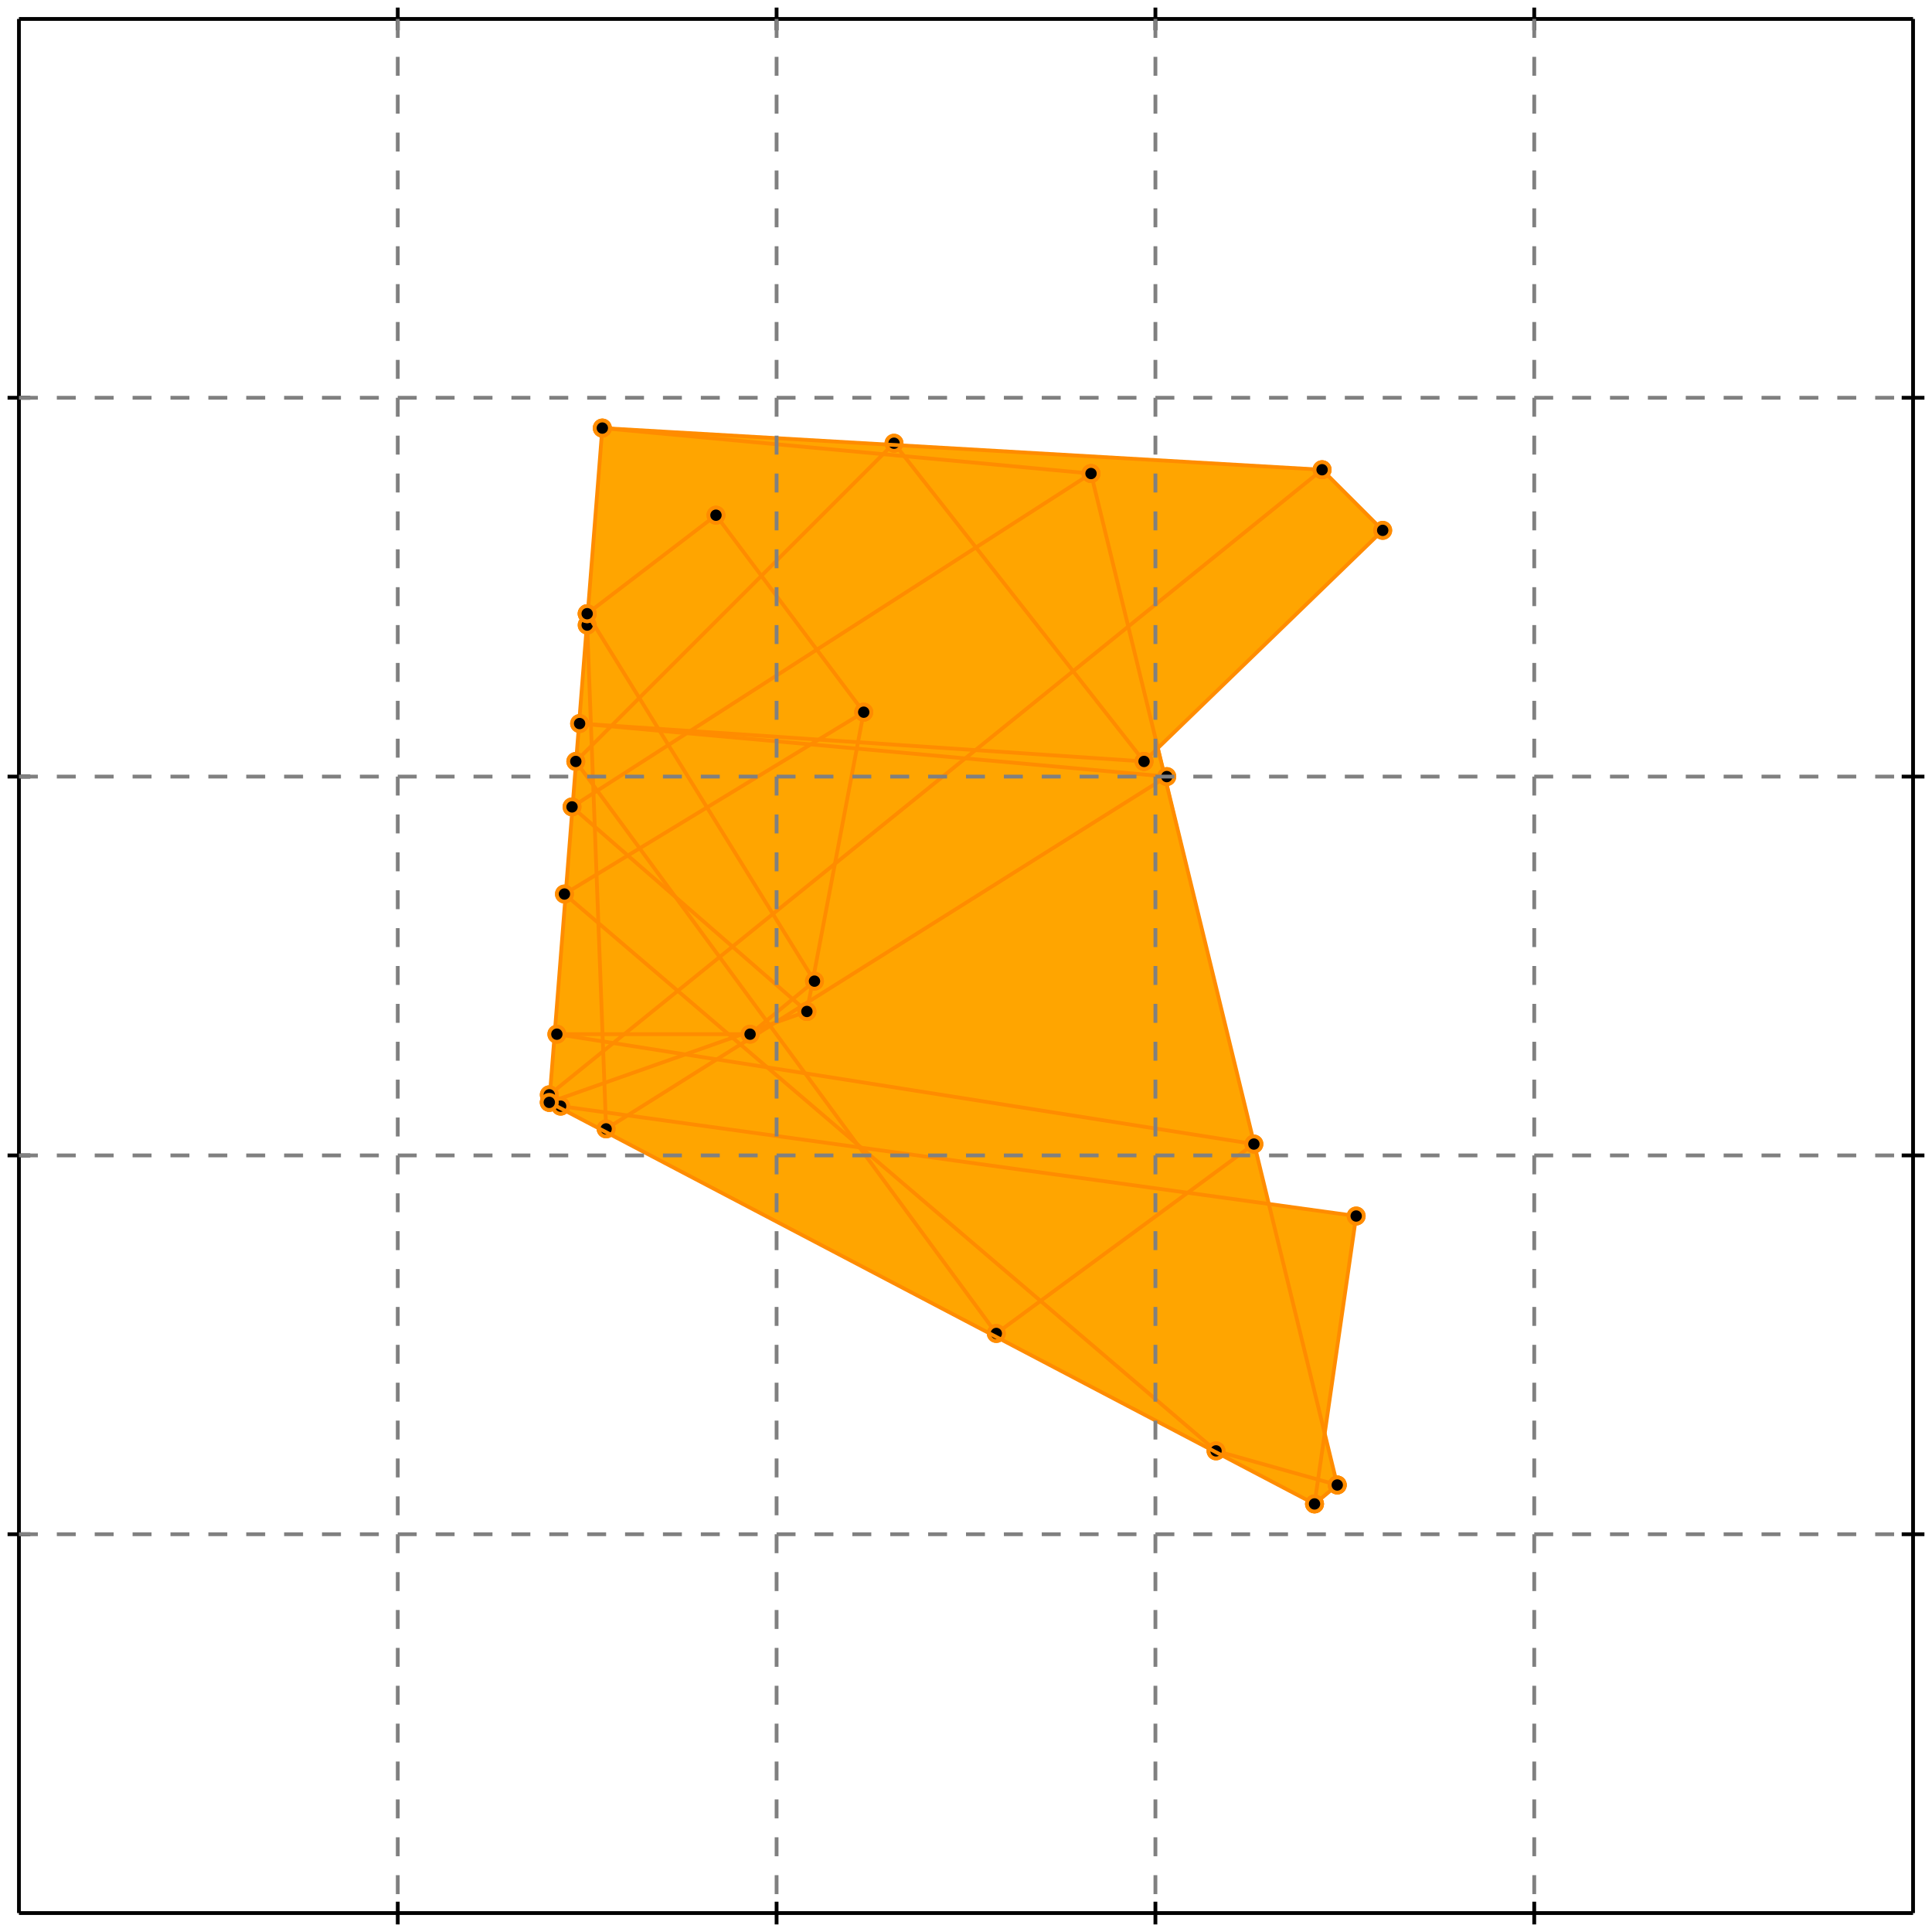 <?xml version="1.0" standalone="no"?>
<!DOCTYPE svg PUBLIC "-//W3C//DTD SVG 1.1//EN" 
  "http://www.w3.org/Graphics/SVG/1.1/DTD/svg11.dtd">
<svg width="510" height="510" version="1.1" id="toplevel"
    xmlns="http://www.w3.org/2000/svg"
    xmlns:xlink="http://www.w3.org/1999/xlink">
  <polygon points="347,397 353,392 350,378 358,321 335,318 306,197 365,140 349,124 159,113 145,291"
           fill="orange"/>
  <g stroke="darkorange" stroke-width="1">
    <line x1="347" y1="397" x2="353" y2="392"/>
    <circle cx="347" cy="397" r="2"/>
    <circle cx="353" cy="392" r="2"/>
  </g>
  <g stroke="darkorange" stroke-width="1">
    <line x1="347" y1="397" x2="358" y2="321"/>
    <circle cx="347" cy="397" r="2"/>
    <circle cx="358" cy="321" r="2"/>
  </g>
  <g stroke="darkorange" stroke-width="1">
    <line x1="213" y1="267" x2="228" y2="188"/>
    <circle cx="213" cy="267" r="2"/>
    <circle cx="228" cy="188" r="2"/>
  </g>
  <g stroke="darkorange" stroke-width="1">
    <line x1="155" y1="165" x2="155" y2="162"/>
    <circle cx="155" cy="165" r="2"/>
    <circle cx="155" cy="162" r="2"/>
  </g>
  <g stroke="darkorange" stroke-width="1">
    <line x1="145" y1="291" x2="159" y2="113"/>
    <circle cx="145" cy="291" r="2"/>
    <circle cx="159" cy="113" r="2"/>
  </g>
  <g stroke="darkorange" stroke-width="1">
    <line x1="263" y1="352" x2="331" y2="302"/>
    <circle cx="263" cy="352" r="2"/>
    <circle cx="331" cy="302" r="2"/>
  </g>
  <g stroke="darkorange" stroke-width="1">
    <line x1="302" y1="201" x2="365" y2="140"/>
    <circle cx="302" cy="201" r="2"/>
    <circle cx="365" cy="140" r="2"/>
  </g>
  <g stroke="darkorange" stroke-width="1">
    <line x1="160" y1="298" x2="155" y2="165"/>
    <circle cx="160" cy="298" r="2"/>
    <circle cx="155" cy="165" r="2"/>
  </g>
  <g stroke="darkorange" stroke-width="1">
    <line x1="198" y1="273" x2="215" y2="259"/>
    <circle cx="198" cy="273" r="2"/>
    <circle cx="215" cy="259" r="2"/>
  </g>
  <g stroke="darkorange" stroke-width="1">
    <line x1="152" y1="201" x2="236" y2="117"/>
    <circle cx="152" cy="201" r="2"/>
    <circle cx="236" cy="117" r="2"/>
  </g>
  <g stroke="darkorange" stroke-width="1">
    <line x1="145" y1="289" x2="349" y2="124"/>
    <circle cx="145" cy="289" r="2"/>
    <circle cx="349" cy="124" r="2"/>
  </g>
  <g stroke="darkorange" stroke-width="1">
    <line x1="160" y1="298" x2="308" y2="205"/>
    <circle cx="160" cy="298" r="2"/>
    <circle cx="308" cy="205" r="2"/>
  </g>
  <g stroke="darkorange" stroke-width="1">
    <line x1="353" y1="392" x2="288" y2="125"/>
    <circle cx="353" cy="392" r="2"/>
    <circle cx="288" cy="125" r="2"/>
  </g>
  <g stroke="darkorange" stroke-width="1">
    <line x1="155" y1="162" x2="189" y2="136"/>
    <circle cx="155" cy="162" r="2"/>
    <circle cx="189" cy="136" r="2"/>
  </g>
  <g stroke="darkorange" stroke-width="1">
    <line x1="149" y1="236" x2="228" y2="188"/>
    <circle cx="149" cy="236" r="2"/>
    <circle cx="228" cy="188" r="2"/>
  </g>
  <g stroke="darkorange" stroke-width="1">
    <line x1="151" y1="213" x2="288" y2="125"/>
    <circle cx="151" cy="213" r="2"/>
    <circle cx="288" cy="125" r="2"/>
  </g>
  <g stroke="darkorange" stroke-width="1">
    <line x1="145" y1="291" x2="213" y2="267"/>
    <circle cx="145" cy="291" r="2"/>
    <circle cx="213" cy="267" r="2"/>
  </g>
  <g stroke="darkorange" stroke-width="1">
    <line x1="215" y1="259" x2="155" y2="162"/>
    <circle cx="215" cy="259" r="2"/>
    <circle cx="155" cy="162" r="2"/>
  </g>
  <g stroke="darkorange" stroke-width="1">
    <line x1="263" y1="352" x2="152" y2="201"/>
    <circle cx="263" cy="352" r="2"/>
    <circle cx="152" cy="201" r="2"/>
  </g>
  <g stroke="darkorange" stroke-width="1">
    <line x1="148" y1="292" x2="145" y2="289"/>
    <circle cx="148" cy="292" r="2"/>
    <circle cx="145" cy="289" r="2"/>
  </g>
  <g stroke="darkorange" stroke-width="1">
    <line x1="228" y1="188" x2="189" y2="136"/>
    <circle cx="228" cy="188" r="2"/>
    <circle cx="189" cy="136" r="2"/>
  </g>
  <g stroke="darkorange" stroke-width="1">
    <line x1="353" y1="392" x2="321" y2="383"/>
    <circle cx="353" cy="392" r="2"/>
    <circle cx="321" cy="383" r="2"/>
  </g>
  <g stroke="darkorange" stroke-width="1">
    <line x1="147" y1="273" x2="198" y2="273"/>
    <circle cx="147" cy="273" r="2"/>
    <circle cx="198" cy="273" r="2"/>
  </g>
  <g stroke="darkorange" stroke-width="1">
    <line x1="321" y1="383" x2="149" y2="236"/>
    <circle cx="321" cy="383" r="2"/>
    <circle cx="149" cy="236" r="2"/>
  </g>
  <g stroke="darkorange" stroke-width="1">
    <line x1="302" y1="201" x2="236" y2="117"/>
    <circle cx="302" cy="201" r="2"/>
    <circle cx="236" cy="117" r="2"/>
  </g>
  <g stroke="darkorange" stroke-width="1">
    <line x1="358" y1="321" x2="148" y2="292"/>
    <circle cx="358" cy="321" r="2"/>
    <circle cx="148" cy="292" r="2"/>
  </g>
  <g stroke="darkorange" stroke-width="1">
    <line x1="213" y1="267" x2="151" y2="213"/>
    <circle cx="213" cy="267" r="2"/>
    <circle cx="151" cy="213" r="2"/>
  </g>
  <g stroke="darkorange" stroke-width="1">
    <line x1="347" y1="397" x2="145" y2="291"/>
    <circle cx="347" cy="397" r="2"/>
    <circle cx="145" cy="291" r="2"/>
  </g>
  <g stroke="darkorange" stroke-width="1">
    <line x1="331" y1="302" x2="147" y2="273"/>
    <circle cx="331" cy="302" r="2"/>
    <circle cx="147" cy="273" r="2"/>
  </g>
  <g stroke="darkorange" stroke-width="1">
    <line x1="302" y1="201" x2="153" y2="191"/>
    <circle cx="302" cy="201" r="2"/>
    <circle cx="153" cy="191" r="2"/>
  </g>
  <g stroke="darkorange" stroke-width="1">
    <line x1="308" y1="205" x2="153" y2="191"/>
    <circle cx="308" cy="205" r="2"/>
    <circle cx="153" cy="191" r="2"/>
  </g>
  <g stroke="darkorange" stroke-width="1">
    <line x1="365" y1="140" x2="349" y2="124"/>
    <circle cx="365" cy="140" r="2"/>
    <circle cx="349" cy="124" r="2"/>
  </g>
  <g stroke="darkorange" stroke-width="1">
    <line x1="349" y1="124" x2="159" y2="113"/>
    <circle cx="349" cy="124" r="2"/>
    <circle cx="159" cy="113" r="2"/>
  </g>
  <g stroke="darkorange" stroke-width="1">
    <line x1="288" y1="125" x2="159" y2="113"/>
    <circle cx="288" cy="125" r="2"/>
    <circle cx="159" cy="113" r="2"/>
  </g>
  <g stroke="black" stroke-width="1">
    <line x1="5" y1="5" x2="505" y2="5"/>
    <line x1="5" y1="5" x2="5" y2="505"/>
    <line x1="505" y1="505" x2="5" y2="505"/>
    <line x1="505" y1="505" x2="505" y2="5"/>
    <line x1="105" y1="2" x2="105" y2="8"/>
    <line x1="2" y1="105" x2="8" y2="105"/>
    <line x1="105" y1="502" x2="105" y2="508"/>
    <line x1="502" y1="105" x2="508" y2="105"/>
    <line x1="205" y1="2" x2="205" y2="8"/>
    <line x1="2" y1="205" x2="8" y2="205"/>
    <line x1="205" y1="502" x2="205" y2="508"/>
    <line x1="502" y1="205" x2="508" y2="205"/>
    <line x1="305" y1="2" x2="305" y2="8"/>
    <line x1="2" y1="305" x2="8" y2="305"/>
    <line x1="305" y1="502" x2="305" y2="508"/>
    <line x1="502" y1="305" x2="508" y2="305"/>
    <line x1="405" y1="2" x2="405" y2="8"/>
    <line x1="2" y1="405" x2="8" y2="405"/>
    <line x1="405" y1="502" x2="405" y2="508"/>
    <line x1="502" y1="405" x2="508" y2="405"/>
  </g>
  <g stroke="gray" stroke-width="1" stroke-dasharray="5,5">
    <line x1="105" y1="5" x2="105" y2="505"/>
    <line x1="5" y1="105" x2="505" y2="105"/>
    <line x1="205" y1="5" x2="205" y2="505"/>
    <line x1="5" y1="205" x2="505" y2="205"/>
    <line x1="305" y1="5" x2="305" y2="505"/>
    <line x1="5" y1="305" x2="505" y2="305"/>
    <line x1="405" y1="5" x2="405" y2="505"/>
    <line x1="5" y1="405" x2="505" y2="405"/>
  </g>
</svg>
